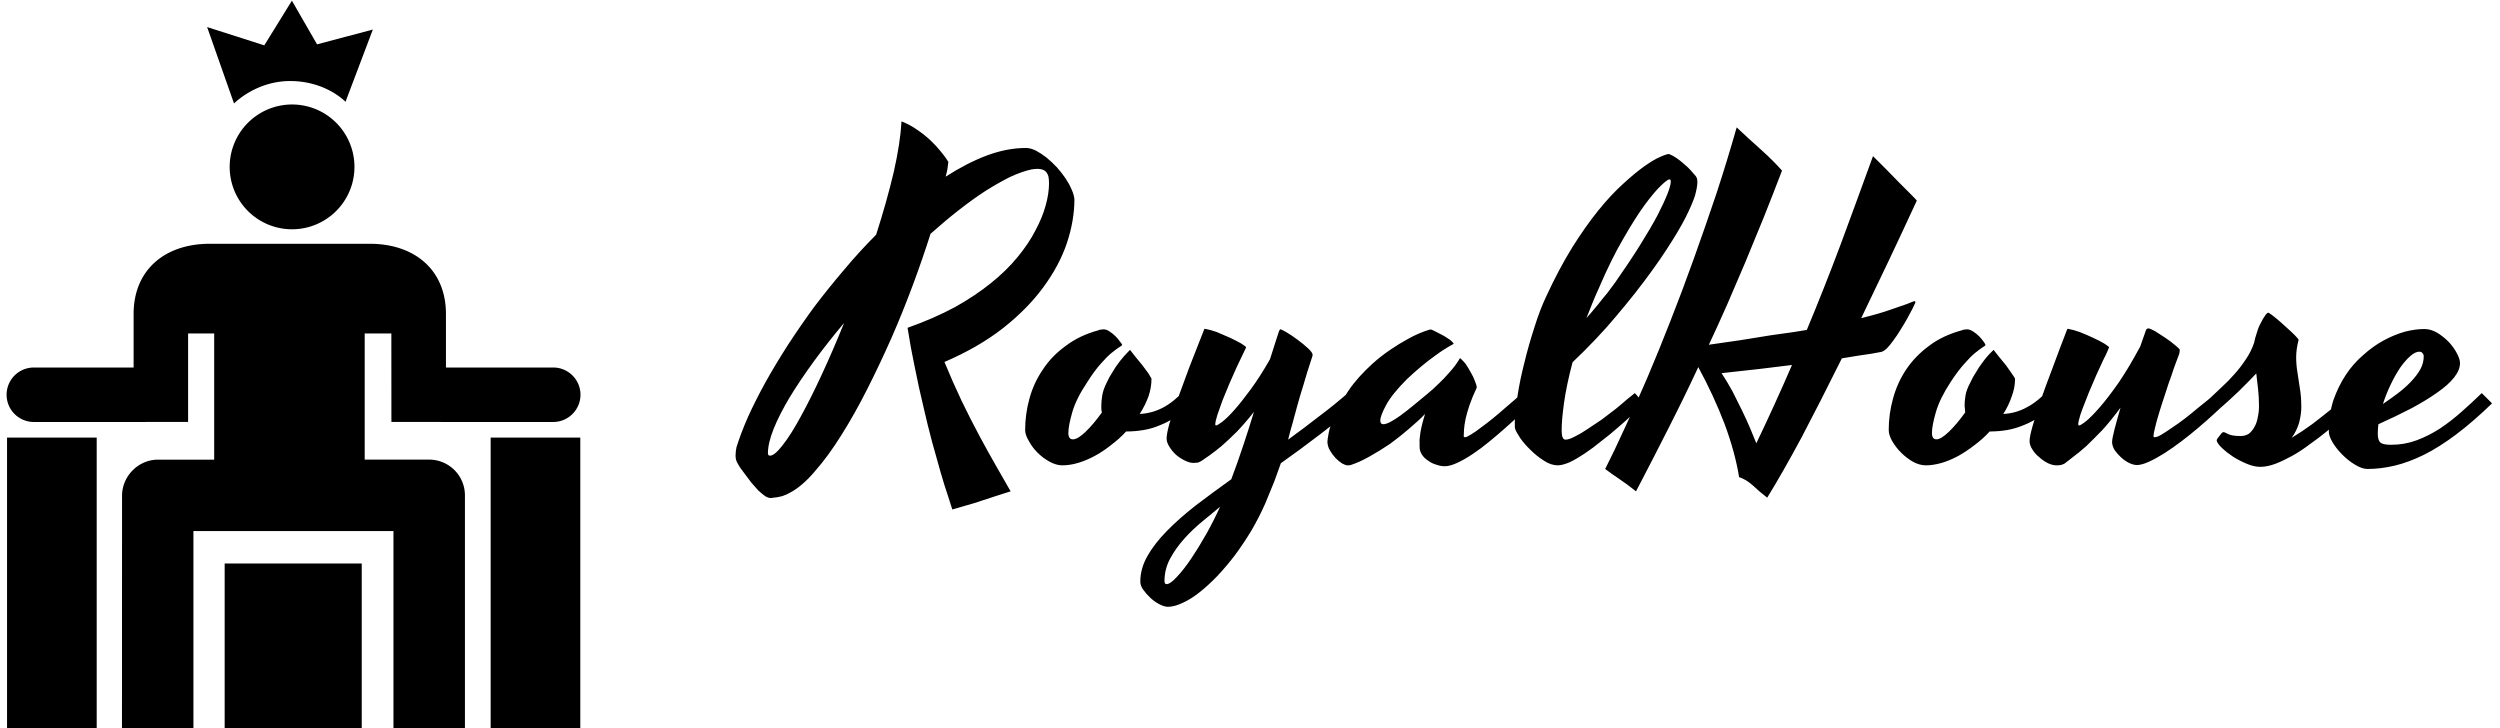 <svg data-v-423bf9ae="" xmlns="http://www.w3.org/2000/svg" viewBox="0 0 309 90" class="iconLeft"><!----><!----><!----><g data-v-423bf9ae="" id="f1e4e5ae-f8f9-41e5-8d7d-beca94b9206a" fill="black" transform="matrix(3.736,0,0,3.736,95.064,5.025)"><path d="M10.10 5.25L10.10 5.25L10.10 5.25Q10.10 5.95 9.85 6.70L9.85 6.70L9.85 6.70Q9.60 7.44 9.07 8.16L9.07 8.16L9.07 8.16Q8.55 8.87 7.74 9.51L7.74 9.51L7.74 9.51Q6.92 10.15 5.80 10.63L5.80 10.63L5.80 10.63Q6.08 11.31 6.37 11.92L6.37 11.92L6.37 11.92Q6.67 12.54 6.96 13.08L6.96 13.08L6.96 13.08Q7.25 13.62 7.52 14.09L7.52 14.09L7.52 14.09Q7.78 14.55 7.99 14.91L7.99 14.91L7.99 14.91Q7.81 14.97 7.55 15.05L7.55 15.05L7.55 15.05Q7.30 15.13 7.03 15.22L7.03 15.22L7.03 15.22Q6.77 15.31 6.51 15.38L6.51 15.38L6.51 15.38Q6.25 15.46 6.06 15.51L6.06 15.51L6.06 15.51Q6.01 15.36 5.91 15.04L5.91 15.04L5.91 15.04Q5.80 14.72 5.67 14.27L5.67 14.27L5.67 14.27Q5.54 13.82 5.39 13.27L5.39 13.27L5.39 13.27Q5.24 12.71 5.10 12.09L5.10 12.09L5.10 12.09Q4.95 11.47 4.82 10.81L4.82 10.81L4.82 10.81Q4.68 10.15 4.58 9.50L4.58 9.50L4.58 9.50Q5.45 9.19 6.14 8.82L6.14 8.82L6.14 8.82Q6.82 8.44 7.34 8.02L7.34 8.02L7.34 8.02Q7.86 7.60 8.22 7.16L8.22 7.16L8.22 7.16Q8.59 6.71 8.81 6.28L8.81 6.28L8.81 6.28Q9.04 5.85 9.15 5.45L9.15 5.45L9.15 5.45Q9.26 5.05 9.26 4.72L9.26 4.72L9.26 4.72Q9.26 4.59 9.24 4.49L9.24 4.49L9.24 4.49Q9.21 4.39 9.15 4.33L9.15 4.33L9.15 4.33Q9.09 4.27 8.98 4.25L8.98 4.25L8.98 4.25Q8.87 4.23 8.68 4.26L8.68 4.26L8.68 4.26Q8.36 4.33 7.97 4.51L7.97 4.51L7.97 4.51Q7.59 4.70 7.16 4.97L7.16 4.97L7.16 4.97Q6.73 5.25 6.27 5.61L6.27 5.61L6.27 5.61Q5.81 5.97 5.34 6.39L5.34 6.39L5.34 6.39Q5.09 7.18 4.76 8.07L4.76 8.07L4.76 8.07Q4.43 8.96 4.05 9.83L4.05 9.83L4.05 9.83Q3.66 10.71 3.24 11.54L3.24 11.54L3.24 11.54Q2.82 12.37 2.39 13.05L2.39 13.05L2.39 13.05Q1.96 13.74 1.52 14.24L1.52 14.24L1.52 14.24Q1.09 14.75 0.68 14.96L0.68 14.96L0.68 14.96Q0.58 15.02 0.43 15.07L0.43 15.07L0.43 15.07Q0.29 15.11 0.07 15.13L0.07 15.13L0.07 15.13Q-0.01 15.14-0.13 15.07L-0.13 15.07L-0.13 15.07Q-0.24 14.99-0.36 14.88L-0.36 14.88L-0.36 14.88Q-0.47 14.76-0.59 14.62L-0.59 14.62L-0.59 14.62Q-0.70 14.47-0.80 14.34L-0.80 14.34L-0.80 14.34Q-0.90 14.21-0.97 14.11L-0.97 14.11L-0.97 14.11Q-1.03 14.01-1.05 13.97L-1.05 13.97L-1.05 13.97Q-1.11 13.87-1.11 13.73L-1.11 13.73L-1.11 13.73Q-1.11 13.59-1.08 13.45L-1.08 13.45L-1.08 13.45Q-0.94 13.00-0.70 12.45L-0.70 12.45L-0.70 12.45Q-0.45 11.90-0.12 11.30L-0.12 11.30L-0.12 11.30Q0.21 10.71 0.62 10.07L0.62 10.07L0.62 10.07Q1.03 9.44 1.49 8.81L1.49 8.81L1.49 8.81Q1.96 8.19 2.48 7.58L2.48 7.58L2.48 7.58Q2.99 6.97 3.54 6.42L3.54 6.42L3.54 6.42Q3.89 5.33 4.12 4.36L4.12 4.36L4.12 4.36Q4.34 3.39 4.38 2.67L4.38 2.67L4.38 2.67Q4.66 2.78 4.90 2.95L4.90 2.95L4.90 2.95Q5.15 3.12 5.35 3.31L5.35 3.31L5.35 3.31Q5.54 3.49 5.69 3.68L5.69 3.68L5.69 3.68Q5.84 3.86 5.93 4.01L5.93 4.01L5.93 4.01Q5.92 4.12 5.90 4.24L5.90 4.24L5.90 4.24Q5.88 4.36 5.84 4.50L5.84 4.50L5.84 4.50Q6.54 4.05 7.20 3.80L7.20 3.80L7.20 3.80Q7.87 3.55 8.50 3.55L8.50 3.55L8.50 3.55Q8.65 3.55 8.83 3.64L8.83 3.64L8.83 3.64Q9.00 3.73 9.18 3.87L9.18 3.87L9.18 3.87Q9.35 4.01 9.52 4.19L9.52 4.19L9.52 4.19Q9.68 4.37 9.81 4.56L9.81 4.56L9.81 4.56Q9.93 4.74 10.01 4.93L10.01 4.93L10.01 4.93Q10.09 5.11 10.10 5.25ZM0.03 13.73L0.03 13.73L0.03 13.73Q0.18 13.73 0.45 13.38L0.45 13.38L0.45 13.38Q0.72 13.04 1.05 12.43L1.05 12.43L1.05 12.43Q1.38 11.83 1.75 11.03L1.75 11.03L1.75 11.03Q2.12 10.23 2.48 9.34L2.48 9.34L2.48 9.34Q1.94 9.98 1.48 10.61L1.48 10.61L1.48 10.61Q1.02 11.24 0.68 11.80L0.68 11.80L0.68 11.80Q0.34 12.37 0.15 12.84L0.15 12.84L0.15 12.84Q-0.04 13.32-0.04 13.65L-0.04 13.65L-0.04 13.65Q-0.04 13.73 0.03 13.73ZM9.90 12.98L9.90 12.98L9.90 12.98Q9.90 13.19 10.05 13.19L10.05 13.19L10.05 13.19Q10.21 13.19 10.47 12.94L10.47 12.94L10.47 12.94Q10.73 12.69 11.01 12.30L11.01 12.30L11.01 12.30Q10.99 12.23 10.99 12.17L10.99 12.17L10.99 12.17Q10.99 12.11 10.99 12.07L10.99 12.07L10.99 12.07Q10.99 11.93 11.02 11.74L11.02 11.74L11.02 11.74Q11.05 11.55 11.17 11.31L11.17 11.31L11.17 11.31Q11.25 11.13 11.37 10.95L11.37 10.95L11.37 10.95Q11.46 10.79 11.60 10.61L11.60 10.61L11.60 10.61Q11.74 10.43 11.90 10.27L11.90 10.27L11.94 10.23L11.94 10.23Q12.01 10.32 12.12 10.46L12.12 10.46L12.12 10.46Q12.24 10.60 12.35 10.74L12.35 10.74L12.35 10.74Q12.46 10.89 12.55 11.01L12.55 11.01L12.55 11.01Q12.63 11.14 12.65 11.18L12.65 11.18L12.65 11.18Q12.65 11.48 12.55 11.77L12.55 11.77L12.55 11.77Q12.44 12.07 12.26 12.35L12.26 12.35L12.26 12.35Q12.67 12.33 13.03 12.14L13.03 12.14L13.03 12.14Q13.38 11.96 13.76 11.55L13.76 11.55L13.76 11.55Q13.82 11.61 13.92 11.72L13.92 11.72L13.92 11.72Q14.02 11.83 14.08 11.90L14.08 11.90L14.08 11.90Q13.79 12.20 13.52 12.40L13.52 12.40L13.52 12.40Q13.24 12.60 12.96 12.71L12.96 12.71L12.96 12.71Q12.69 12.83 12.40 12.88L12.40 12.88L12.40 12.88Q12.11 12.93 11.81 12.93L11.81 12.93L11.81 12.93Q11.58 13.18 11.31 13.38L11.31 13.38L11.31 13.38Q11.05 13.59 10.77 13.74L10.77 13.74L10.77 13.74Q10.49 13.89 10.22 13.97L10.22 13.97L10.22 13.97Q9.95 14.05 9.70 14.05L9.70 14.05L9.70 14.05Q9.50 14.05 9.28 13.93L9.28 13.93L9.28 13.93Q9.06 13.81 8.88 13.63L8.88 13.63L8.88 13.63Q8.70 13.45 8.59 13.24L8.59 13.24L8.59 13.24Q8.47 13.04 8.47 12.88L8.47 12.88L8.47 12.88Q8.47 12.36 8.61 11.85L8.61 11.85L8.61 11.85Q8.75 11.33 9.05 10.89L9.05 10.89L9.05 10.89Q9.34 10.44 9.81 10.10L9.81 10.10L9.81 10.10Q10.27 9.75 10.90 9.58L10.90 9.58L10.90 9.58Q10.92 9.56 10.98 9.56L10.98 9.56L10.98 9.56Q11.03 9.55 11.06 9.55L11.06 9.55L11.06 9.55Q11.16 9.55 11.26 9.62L11.26 9.62L11.26 9.62Q11.37 9.69 11.46 9.78L11.46 9.78L11.46 9.78Q11.55 9.87 11.61 9.96L11.61 9.96L11.61 9.96Q11.68 10.04 11.68 10.07L11.68 10.07L11.68 10.07Q11.66 10.10 11.57 10.15L11.57 10.15L11.57 10.15Q11.48 10.21 11.33 10.33L11.33 10.33L11.33 10.33Q11.18 10.45 10.98 10.68L10.98 10.68L10.98 10.68Q10.77 10.91 10.53 11.29L10.53 11.29L10.53 11.29Q10.16 11.84 10.03 12.29L10.03 12.29L10.03 12.29Q9.90 12.74 9.90 12.98ZM19.18 11.63L19.49 11.98L19.49 11.98Q18.87 12.54 18.22 13.03L18.22 13.03L18.22 13.03Q17.58 13.52 16.93 13.98L16.93 13.98L16.93 13.98Q16.83 14.27 16.71 14.59L16.71 14.59L16.71 14.59Q16.58 14.91 16.41 15.32L16.41 15.32L16.41 15.32Q16.21 15.77 15.96 16.20L15.96 16.20L15.96 16.20Q15.70 16.63 15.42 17.01L15.42 17.01L15.42 17.01Q15.13 17.39 14.83 17.71L14.83 17.71L14.83 17.71Q14.53 18.02 14.24 18.25L14.24 18.25L14.24 18.25Q13.95 18.48 13.68 18.60L13.68 18.60L13.68 18.60Q13.41 18.73 13.19 18.73L13.19 18.73L13.19 18.73Q13.08 18.73 12.92 18.65L12.92 18.65L12.92 18.65Q12.76 18.57 12.62 18.44L12.62 18.44L12.62 18.44Q12.48 18.31 12.38 18.17L12.38 18.17L12.38 18.17Q12.28 18.03 12.28 17.90L12.28 17.90L12.28 17.90Q12.28 17.47 12.51 17.06L12.51 17.06L12.51 17.06Q12.74 16.65 13.15 16.23L13.15 16.23L13.15 16.23Q13.56 15.81 14.11 15.38L14.11 15.38L14.11 15.38Q14.66 14.96 15.29 14.51L15.29 14.51L15.29 14.51Q15.49 13.98 15.68 13.41L15.68 13.41L15.68 13.41Q15.87 12.84 16.04 12.28L16.04 12.28L16.04 12.28Q15.75 12.65 15.48 12.93L15.48 12.93L15.48 12.93Q15.20 13.21 14.97 13.41L14.97 13.41L14.97 13.41Q14.74 13.60 14.57 13.72L14.57 13.72L14.57 13.72Q14.40 13.84 14.31 13.90L14.31 13.90L14.31 13.90Q14.25 13.94 14.18 13.96L14.18 13.96L14.18 13.96Q14.10 13.97 14.04 13.97L14.04 13.97L14.04 13.97Q13.91 13.97 13.75 13.89L13.75 13.89L13.75 13.89Q13.60 13.82 13.46 13.70L13.46 13.70L13.46 13.70Q13.33 13.58 13.24 13.43L13.24 13.43L13.24 13.43Q13.15 13.29 13.15 13.16L13.15 13.16L13.15 13.16Q13.15 13.01 13.24 12.68L13.24 12.68L13.24 12.68Q13.34 12.35 13.51 11.87L13.51 11.87L13.51 11.87Q13.68 11.40 13.90 10.81L13.90 10.81L13.90 10.81Q14.13 10.23 14.39 9.56L14.39 9.56L14.39 9.56Q14.40 9.53 14.41 9.53L14.41 9.53L14.41 9.53Q14.42 9.54 14.45 9.54L14.45 9.54L14.45 9.54Q14.58 9.56 14.81 9.64L14.81 9.64L14.81 9.64Q15.03 9.73 15.25 9.83L15.25 9.83L15.25 9.83Q15.46 9.93 15.62 10.02L15.62 10.02L15.62 10.02Q15.78 10.12 15.78 10.15L15.78 10.15L15.78 10.15Q15.76 10.20 15.67 10.38L15.67 10.38L15.67 10.38Q15.59 10.55 15.47 10.80L15.47 10.80L15.47 10.80Q15.36 11.05 15.23 11.34L15.23 11.34L15.23 11.34Q15.11 11.63 15.00 11.90L15.00 11.90L15.00 11.90Q14.90 12.17 14.83 12.38L14.83 12.38L14.83 12.38Q14.76 12.60 14.76 12.70L14.76 12.70L14.76 12.70Q14.76 12.73 14.79 12.73L14.79 12.73L14.79 12.73Q14.83 12.73 14.99 12.61L14.99 12.61L14.99 12.61Q15.16 12.48 15.39 12.22L15.39 12.22L15.39 12.22Q15.63 11.95 15.93 11.54L15.93 11.54L15.93 11.54Q16.24 11.12 16.57 10.54L16.57 10.54L16.57 10.54Q16.71 10.09 16.80 9.82L16.80 9.82L16.80 9.82Q16.88 9.55 16.91 9.55L16.91 9.55L16.91 9.55Q16.95 9.55 17.12 9.65L17.12 9.65L17.12 9.65Q17.29 9.75 17.49 9.90L17.49 9.90L17.49 9.90Q17.68 10.04 17.83 10.18L17.83 10.18L17.83 10.18Q17.98 10.32 17.98 10.39L17.98 10.39L17.98 10.39Q17.98 10.42 17.97 10.45L17.97 10.45L17.97 10.45Q17.96 10.48 17.95 10.51L17.95 10.51L17.95 10.51Q17.79 10.99 17.68 11.38L17.68 11.38L17.68 11.38Q17.56 11.76 17.47 12.09L17.47 12.09L17.47 12.09Q17.38 12.41 17.31 12.68L17.31 12.68L17.31 12.68Q17.23 12.95 17.17 13.20L17.17 13.20L17.17 13.20Q17.68 12.83 18.18 12.44L18.18 12.44L18.18 12.44Q18.69 12.06 19.18 11.63L19.18 11.63ZM13.15 17.98L13.15 17.98L13.15 17.98Q13.27 17.98 13.49 17.74L13.49 17.74L13.49 17.74Q13.71 17.51 13.96 17.14L13.96 17.14L13.96 17.14Q14.21 16.77 14.47 16.31L14.47 16.31L14.47 16.31Q14.72 15.86 14.92 15.42L14.92 15.42L14.92 15.42Q14.66 15.64 14.34 15.90L14.34 15.90L14.34 15.90Q14.02 16.16 13.74 16.47L13.74 16.47L13.74 16.47Q13.46 16.78 13.27 17.13L13.27 17.13L13.27 17.13Q13.08 17.48 13.08 17.88L13.08 17.88L13.08 17.88Q13.08 17.98 13.15 17.98ZM22.98 13.08L22.98 13.08L22.98 13.08Q22.98 13.12 23.02 13.12L23.02 13.12L23.02 13.12Q23.08 13.12 23.22 13.03L23.22 13.03L23.22 13.03Q23.37 12.94 23.55 12.80L23.55 12.80L23.55 12.80Q23.73 12.67 23.94 12.50L23.94 12.50L23.94 12.50Q24.15 12.33 24.34 12.16L24.34 12.16L24.34 12.16Q24.53 12.00 24.69 11.86L24.69 11.86L24.69 11.86Q24.84 11.72 24.92 11.65L24.92 11.65L24.92 11.65Q24.99 11.71 25.08 11.81L25.08 11.81L25.08 11.81Q25.17 11.92 25.25 12.00L25.25 12.00L25.25 12.00Q25.08 12.15 24.85 12.36L24.85 12.36L24.85 12.36Q24.62 12.58 24.36 12.81L24.36 12.81L24.36 12.81Q24.10 13.04 23.82 13.27L23.82 13.27L23.82 13.27Q23.54 13.50 23.27 13.68L23.27 13.68L23.27 13.68Q23.00 13.86 22.76 13.97L22.76 13.97L22.76 13.97Q22.52 14.08 22.35 14.08L22.35 14.08L22.35 14.08Q22.22 14.08 22.08 14.03L22.08 14.03L22.08 14.03Q21.93 13.99 21.81 13.90L21.81 13.90L21.81 13.90Q21.68 13.82 21.60 13.70L21.60 13.70L21.60 13.70Q21.52 13.58 21.52 13.44L21.52 13.44L21.52 13.44Q21.52 13.38 21.52 13.31L21.52 13.31L21.52 13.31Q21.51 13.23 21.53 13.10L21.53 13.10L21.53 13.10Q21.54 12.97 21.58 12.79L21.58 12.79L21.58 12.79Q21.62 12.61 21.70 12.35L21.70 12.35L21.70 12.35Q21.48 12.58 21.17 12.84L21.17 12.84L21.17 12.84Q20.87 13.10 20.54 13.34L20.54 13.34L20.54 13.34Q20.20 13.57 19.86 13.76L19.86 13.76L19.86 13.76Q19.52 13.95 19.24 14.04L19.24 14.04L19.24 14.04Q19.20 14.05 19.18 14.05L19.18 14.05L19.18 14.05Q19.16 14.05 19.14 14.05L19.14 14.05L19.14 14.05Q19.07 14.05 18.96 13.99L18.96 13.99L18.96 13.99Q18.85 13.92 18.74 13.81L18.74 13.81L18.74 13.81Q18.63 13.69 18.55 13.55L18.55 13.55L18.55 13.55Q18.47 13.41 18.47 13.26L18.47 13.26L18.47 13.26Q18.47 13.22 18.51 12.99L18.51 12.99L18.51 12.99Q18.55 12.76 18.71 12.40L18.71 12.40L18.71 12.40Q18.86 12.04 19.16 11.59L19.16 11.59L19.16 11.59Q19.46 11.14 19.98 10.67L19.98 10.67L19.98 10.67Q20.25 10.43 20.56 10.22L20.56 10.22L20.56 10.22Q20.82 10.04 21.15 9.86L21.15 9.86L21.15 9.86Q21.49 9.67 21.85 9.56L21.85 9.56L21.85 9.56Q21.87 9.56 21.88 9.56L21.88 9.56L21.88 9.56Q21.89 9.55 21.91 9.56L21.91 9.56L21.91 9.56Q21.99 9.59 22.10 9.65L22.10 9.65L22.10 9.65Q22.22 9.71 22.33 9.77L22.33 9.77L22.33 9.77Q22.44 9.84 22.53 9.90L22.53 9.90L22.53 9.90Q22.61 9.97 22.64 10.01L22.64 10.01L22.64 10.01Q22.65 10.02 22.64 10.03L22.64 10.03L22.63 10.04L22.63 10.04Q22.32 10.21 22.05 10.41L22.05 10.41L22.05 10.41Q21.77 10.61 21.56 10.79L21.56 10.79L21.56 10.79Q21.31 11.00 21.10 11.20L21.10 11.20L21.10 11.20Q20.60 11.70 20.41 12.06L20.41 12.06L20.41 12.06Q20.22 12.41 20.22 12.57L20.22 12.57L20.22 12.57Q20.22 12.69 20.32 12.69L20.32 12.69L20.32 12.69Q20.41 12.69 20.56 12.61L20.56 12.61L20.56 12.61Q20.71 12.53 20.89 12.40L20.89 12.40L20.89 12.40Q21.08 12.26 21.30 12.08L21.30 12.08L21.30 12.08Q21.52 11.90 21.76 11.70L21.76 11.70L21.76 11.70Q21.97 11.53 22.17 11.33L22.17 11.33L22.17 11.33Q22.34 11.17 22.52 10.96L22.52 10.96L22.52 10.96Q22.71 10.75 22.84 10.53L22.84 10.53L22.84 10.53Q22.84 10.52 22.85 10.51L22.85 10.51L22.85 10.51Q22.85 10.51 22.87 10.51L22.87 10.51L22.87 10.51Q22.94 10.57 23.04 10.69L23.04 10.69L23.04 10.69Q23.13 10.82 23.21 10.97L23.21 10.97L23.21 10.97Q23.30 11.12 23.35 11.26L23.35 11.26L23.35 11.26Q23.41 11.40 23.41 11.48L23.41 11.48L23.41 11.48Q23.26 11.80 23.17 12.06L23.17 12.06L23.17 12.06Q23.08 12.33 23.04 12.52L23.04 12.52L23.04 12.52Q23.00 12.72 22.99 12.86L22.99 12.86L22.99 12.86Q22.98 13.00 22.98 13.08ZM26.35 13.20L26.35 13.20L26.35 13.20Q26.46 13.20 26.65 13.10L26.65 13.10L26.65 13.10Q26.84 13.01 27.06 12.86L27.06 12.86L27.06 12.86Q27.29 12.71 27.54 12.54L27.54 12.54L27.54 12.54Q27.78 12.36 28.00 12.19L28.00 12.19L28.00 12.19Q28.21 12.02 28.38 11.87L28.38 11.87L28.38 11.87Q28.55 11.73 28.64 11.66L28.64 11.66L28.64 11.66Q28.70 11.72 28.78 11.82L28.78 11.82L28.78 11.82Q28.87 11.92 28.94 12.00L28.94 12.00L28.94 12.00Q28.79 12.15 28.57 12.36L28.57 12.36L28.57 12.36Q28.34 12.58 28.08 12.80L28.08 12.80L28.08 12.80Q27.82 13.03 27.53 13.25L27.53 13.25L27.53 13.25Q27.25 13.48 26.98 13.66L26.98 13.66L26.98 13.66Q26.71 13.84 26.48 13.95L26.48 13.95L26.48 13.95Q26.24 14.05 26.09 14.05L26.09 14.05L26.09 14.05Q25.87 14.05 25.64 13.90L25.64 13.90L25.64 13.90Q25.40 13.75 25.20 13.55L25.20 13.55L25.20 13.55Q24.99 13.35 24.85 13.15L24.85 13.15L24.85 13.15Q24.71 12.94 24.68 12.84L24.68 12.84L24.68 12.84Q24.67 12.80 24.67 12.74L24.67 12.74L24.67 12.74Q24.67 12.68 24.67 12.61L24.67 12.61L24.67 12.61Q24.67 12.27 24.76 11.75L24.76 11.75L24.76 11.75Q24.84 11.22 24.99 10.64L24.99 10.64L24.99 10.64Q25.13 10.06 25.32 9.48L25.32 9.48L25.32 9.48Q25.50 8.90 25.71 8.46L25.71 8.46L25.71 8.46Q26.13 7.55 26.57 6.84L26.57 6.84L26.57 6.84Q27.01 6.14 27.43 5.62L27.43 5.62L27.43 5.62Q27.86 5.09 28.25 4.74L28.25 4.74L28.25 4.74Q28.64 4.38 28.95 4.16L28.95 4.16L28.95 4.16Q29.26 3.94 29.47 3.85L29.47 3.85L29.47 3.85Q29.69 3.75 29.77 3.75L29.77 3.75L29.77 3.75Q29.90 3.80 30.03 3.89L30.03 3.89L30.03 3.89Q30.17 3.99 30.28 4.09L30.28 4.09L30.28 4.09Q30.40 4.19 30.49 4.29L30.49 4.29L30.49 4.29Q30.58 4.39 30.62 4.44L30.62 4.44L30.62 4.44Q30.67 4.49 30.69 4.54L30.69 4.54L30.69 4.54Q30.71 4.59 30.71 4.68L30.71 4.68L30.71 4.68Q30.71 4.84 30.63 5.13L30.63 5.13L30.63 5.13Q30.54 5.41 30.32 5.85L30.32 5.85L30.32 5.85Q30.09 6.30 29.69 6.91L29.69 6.91L29.69 6.91Q29.29 7.53 28.65 8.35L28.65 8.35L28.65 8.35Q28.35 8.73 28.01 9.13L28.01 9.13L28.01 9.13Q27.73 9.47 27.35 9.87L27.35 9.87L27.35 9.87Q26.97 10.27 26.58 10.64L26.58 10.64L26.58 10.64Q26.38 11.40 26.30 11.97L26.30 11.97L26.30 11.97Q26.22 12.54 26.22 12.87L26.22 12.87L26.22 12.87Q26.22 13.08 26.26 13.14L26.26 13.14L26.26 13.14Q26.29 13.20 26.35 13.20ZM27.45 8.19L27.45 8.19L27.45 8.19Q27.33 8.45 27.23 8.70L27.23 8.70L27.23 8.70Q27.13 8.94 27.04 9.18L27.04 9.18L27.04 9.18Q27.25 8.94 27.43 8.72L27.43 8.72L27.43 8.72Q27.60 8.50 27.73 8.35L27.73 8.35L27.73 8.35Q27.87 8.16 27.99 8.00L27.99 8.00L27.99 8.00Q28.46 7.33 28.81 6.77L28.81 6.77L28.81 6.77Q29.16 6.21 29.39 5.78L29.39 5.78L29.39 5.78Q29.61 5.35 29.72 5.07L29.72 5.07L29.72 5.07Q29.83 4.79 29.83 4.66L29.83 4.66L29.83 4.66Q29.83 4.63 29.82 4.61L29.82 4.61L29.82 4.61Q29.82 4.59 29.78 4.59L29.78 4.59L29.78 4.59Q29.72 4.59 29.50 4.80L29.50 4.80L29.50 4.80Q29.29 5.00 28.97 5.43L28.97 5.43L28.97 5.43Q28.65 5.87 28.26 6.55L28.26 6.55L28.26 6.55Q27.86 7.23 27.45 8.19ZM33.51 4.30L33.51 4.30L33.51 4.30Q33.20 5.11 32.90 5.86L32.90 5.86L32.90 5.86Q32.59 6.61 32.30 7.32L32.30 7.32L32.30 7.32Q32.00 8.03 31.70 8.72L31.70 8.72L31.70 8.72Q31.40 9.40 31.09 10.06L31.09 10.06L31.09 10.06Q31.60 9.99 32.13 9.91L32.13 9.91L32.13 9.91Q32.66 9.82 33.12 9.75L33.12 9.75L33.12 9.75Q33.57 9.69 33.90 9.64L33.90 9.64L33.90 9.64Q34.23 9.59 34.33 9.57L34.33 9.57L34.33 9.57Q34.91 8.18 35.45 6.74L35.45 6.74L35.45 6.74Q35.98 5.31 36.52 3.82L36.52 3.82L36.52 3.82Q36.72 4.02 36.95 4.25L36.95 4.25L36.95 4.25Q37.18 4.48 37.39 4.70L37.39 4.70L37.39 4.70Q37.60 4.91 37.76 5.07L37.76 5.07L37.76 5.07Q37.92 5.23 37.97 5.29L37.97 5.29L37.97 5.29Q37.50 6.31 37.04 7.28L37.04 7.28L37.04 7.28Q36.58 8.25 36.13 9.18L36.13 9.18L36.13 9.18Q36.74 9.03 37.10 8.90L37.10 8.90L37.10 8.90Q37.46 8.78 37.65 8.71L37.65 8.71L37.65 8.71Q37.84 8.63 37.88 8.62L37.88 8.62L37.88 8.62Q37.93 8.61 37.92 8.67L37.92 8.67L37.92 8.67Q37.90 8.72 37.83 8.86L37.83 8.86L37.83 8.86Q37.76 9.00 37.66 9.18L37.66 9.18L37.66 9.18Q37.56 9.36 37.44 9.55L37.44 9.55L37.44 9.55Q37.32 9.75 37.20 9.91L37.20 9.91L37.20 9.91Q37.08 10.08 36.97 10.19L36.97 10.19L36.97 10.19Q36.86 10.29 36.78 10.30L36.78 10.30L36.78 10.30Q36.64 10.33 36.45 10.36L36.45 10.36L36.45 10.36Q36.29 10.38 36.04 10.42L36.04 10.42L36.04 10.42Q35.80 10.46 35.49 10.51L35.49 10.51L35.49 10.51Q34.77 11.96 34.15 13.14L34.15 13.14L34.15 13.14Q33.52 14.31 33.02 15.12L33.02 15.12L33.02 15.12Q32.76 14.92 32.54 14.71L32.54 14.71L32.54 14.71Q32.31 14.51 32.09 14.44L32.09 14.44L32.09 14.44Q31.96 13.63 31.61 12.68L31.61 12.68L31.61 12.68Q31.25 11.74 30.74 10.80L30.74 10.80L30.74 10.80Q30.26 11.83 29.75 12.83L29.75 12.83L29.75 12.83Q29.24 13.84 28.68 14.91L28.68 14.91L28.68 14.91Q28.38 14.67 28.11 14.49L28.11 14.49L28.11 14.49Q27.84 14.31 27.66 14.17L27.66 14.17L27.66 14.17Q27.96 13.58 28.31 12.81L28.31 12.81L28.31 12.81Q28.67 12.05 29.05 11.16L29.05 11.16L29.05 11.16Q29.43 10.27 29.82 9.27L29.82 9.27L29.82 9.27Q30.21 8.28 30.59 7.22L30.59 7.22L30.59 7.22Q30.97 6.16 31.34 5.06L31.34 5.06L31.34 5.06Q31.70 3.96 32.01 2.87L32.01 2.87L32.01 2.87Q32.21 3.06 32.42 3.25L32.42 3.25L32.42 3.25Q32.63 3.44 32.83 3.62L32.83 3.62L32.83 3.62Q33.03 3.80 33.21 3.98L33.21 3.98L33.21 3.98Q33.38 4.15 33.51 4.30ZM32.66 13.32L32.66 13.32L32.66 13.32Q33.27 12.05 33.84 10.73L33.84 10.73L33.84 10.73Q32.84 10.86 31.51 11.00L31.51 11.00L31.51 11.00Q31.70 11.29 31.87 11.60L31.87 11.60L31.87 11.60Q32.03 11.92 32.18 12.22L32.18 12.22L32.18 12.22Q32.33 12.53 32.45 12.81L32.45 12.81L32.45 12.81Q32.57 13.10 32.66 13.32ZM38.47 12.98L38.47 12.98L38.47 12.98Q38.47 13.19 38.62 13.19L38.62 13.19L38.62 13.19Q38.77 13.19 39.03 12.94L39.03 12.94L39.03 12.94Q39.29 12.69 39.57 12.30L39.57 12.30L39.57 12.30Q39.56 12.23 39.56 12.17L39.56 12.17L39.56 12.17Q39.55 12.11 39.55 12.07L39.55 12.07L39.55 12.07Q39.55 11.93 39.58 11.74L39.58 11.74L39.58 11.74Q39.61 11.55 39.74 11.31L39.74 11.31L39.74 11.31Q39.82 11.13 39.94 10.95L39.94 10.95L39.94 10.95Q40.03 10.79 40.17 10.61L40.17 10.61L40.17 10.61Q40.30 10.43 40.47 10.27L40.47 10.27L40.51 10.23L40.51 10.23Q40.58 10.32 40.69 10.46L40.69 10.46L40.69 10.46Q40.80 10.60 40.92 10.74L40.92 10.74L40.92 10.74Q41.03 10.89 41.11 11.01L41.11 11.01L41.11 11.01Q41.20 11.14 41.22 11.18L41.22 11.18L41.22 11.18Q41.22 11.48 41.11 11.77L41.11 11.77L41.11 11.77Q41.01 12.07 40.83 12.35L40.83 12.35L40.83 12.35Q41.24 12.33 41.59 12.14L41.59 12.14L41.59 12.14Q41.95 11.96 42.33 11.55L42.33 11.55L42.33 11.55Q42.39 11.61 42.49 11.72L42.49 11.72L42.49 11.72Q42.59 11.83 42.65 11.90L42.65 11.90L42.65 11.90Q42.36 12.20 42.09 12.40L42.09 12.40L42.09 12.40Q41.81 12.60 41.53 12.71L41.53 12.71L41.53 12.71Q41.25 12.83 40.97 12.88L40.97 12.88L40.97 12.88Q40.68 12.93 40.38 12.93L40.38 12.93L40.38 12.93Q40.15 13.18 39.88 13.38L39.88 13.38L39.88 13.38Q39.61 13.59 39.34 13.74L39.34 13.74L39.34 13.74Q39.06 13.89 38.79 13.97L38.79 13.97L38.79 13.97Q38.51 14.05 38.27 14.05L38.27 14.05L38.27 14.05Q38.06 14.05 37.84 13.93L37.84 13.93L37.84 13.93Q37.63 13.81 37.45 13.63L37.45 13.63L37.45 13.63Q37.27 13.45 37.15 13.24L37.15 13.24L37.15 13.24Q37.04 13.04 37.04 12.88L37.04 12.88L37.04 12.88Q37.04 12.36 37.18 11.85L37.18 11.85L37.18 11.85Q37.32 11.33 37.61 10.89L37.61 10.89L37.61 10.89Q37.91 10.44 38.37 10.10L38.37 10.10L38.37 10.10Q38.83 9.75 39.47 9.58L39.47 9.58L39.47 9.58Q39.49 9.56 39.54 9.56L39.54 9.56L39.54 9.56Q39.59 9.55 39.63 9.55L39.63 9.55L39.63 9.55Q39.72 9.55 39.83 9.62L39.83 9.62L39.83 9.62Q39.94 9.69 40.03 9.78L40.03 9.78L40.03 9.78Q40.12 9.87 40.18 9.96L40.18 9.96L40.18 9.96Q40.24 10.04 40.24 10.07L40.24 10.07L40.24 10.07Q40.23 10.10 40.14 10.15L40.14 10.15L40.14 10.15Q40.05 10.21 39.90 10.33L39.90 10.33L39.90 10.33Q39.75 10.45 39.55 10.68L39.55 10.68L39.55 10.68Q39.34 10.91 39.09 11.29L39.09 11.29L39.09 11.29Q38.73 11.84 38.60 12.29L38.60 12.29L38.60 12.29Q38.47 12.74 38.47 12.98ZM45.80 13.08L45.80 13.08L45.80 13.08Q45.80 13.12 45.84 13.12L45.84 13.12L45.84 13.12Q45.92 13.12 46.07 13.03L46.07 13.03L46.07 13.03Q46.22 12.94 46.42 12.80L46.42 12.80L46.42 12.80Q46.62 12.67 46.84 12.50L46.84 12.50L46.84 12.50Q47.06 12.33 47.26 12.16L47.26 12.16L47.26 12.16Q47.46 12.00 47.62 11.87L47.62 11.87L47.62 11.87Q47.78 11.73 47.86 11.66L47.86 11.66L47.86 11.66Q47.92 11.72 48.01 11.82L48.01 11.82L48.01 11.82Q48.09 11.92 48.17 12.00L48.17 12.00L48.17 12.00Q48.02 12.15 47.79 12.36L47.79 12.36L47.79 12.36Q47.56 12.57 47.29 12.80L47.29 12.80L47.29 12.80Q47.02 13.03 46.73 13.25L46.73 13.25L46.73 13.25Q46.44 13.47 46.16 13.65L46.16 13.65L46.16 13.65Q45.89 13.82 45.65 13.93L45.65 13.93L45.65 13.93Q45.41 14.04 45.25 14.04L45.25 14.04L45.25 14.04Q45.14 14.04 44.99 13.97L44.99 13.97L44.99 13.97Q44.85 13.90 44.72 13.78L44.72 13.78L44.72 13.78Q44.60 13.67 44.51 13.54L44.51 13.54L44.51 13.54Q44.43 13.40 44.43 13.28L44.43 13.28L44.43 13.28Q44.43 13.17 44.51 12.86L44.51 12.86L44.51 12.86Q44.59 12.55 44.71 12.14L44.71 12.14L44.71 12.14Q44.40 12.56 44.11 12.88L44.11 12.88L44.11 12.88Q43.81 13.19 43.57 13.42L43.57 13.42L43.57 13.42Q43.32 13.64 43.13 13.78L43.13 13.78L43.13 13.78Q42.95 13.92 42.86 13.99L42.86 13.99L42.86 13.99Q42.81 14.02 42.73 14.04L42.73 14.04L42.73 14.04Q42.66 14.05 42.59 14.05L42.59 14.05L42.59 14.05Q42.46 14.05 42.31 13.98L42.31 13.98L42.31 13.98Q42.15 13.90 42.02 13.78L42.02 13.78L42.02 13.78Q41.88 13.67 41.79 13.52L41.79 13.52L41.79 13.52Q41.70 13.38 41.70 13.25L41.70 13.25L41.70 13.25Q41.70 13.10 41.80 12.75L41.80 12.75L41.80 12.75Q41.90 12.40 42.06 11.92L42.06 11.92L42.06 11.92Q42.23 11.43 42.46 10.83L42.46 10.83L42.46 10.83Q42.68 10.23 42.94 9.56L42.94 9.56L42.94 9.56Q42.96 9.53 42.97 9.53L42.97 9.53L42.97 9.53Q42.98 9.54 43.00 9.54L43.00 9.54L43.00 9.54Q43.13 9.56 43.36 9.64L43.36 9.64L43.36 9.64Q43.59 9.73 43.80 9.83L43.80 9.83L43.80 9.83Q44.02 9.93 44.17 10.02L44.17 10.02L44.17 10.02Q44.33 10.12 44.33 10.15L44.33 10.15L44.33 10.15Q44.31 10.20 44.23 10.38L44.23 10.38L44.23 10.38Q44.14 10.55 44.03 10.80L44.03 10.80L44.03 10.80Q43.91 11.05 43.79 11.34L43.79 11.34L43.79 11.34Q43.66 11.63 43.56 11.90L43.56 11.90L43.56 11.90Q43.45 12.17 43.38 12.38L43.38 12.38L43.38 12.38Q43.31 12.60 43.31 12.70L43.31 12.70L43.31 12.70Q43.31 12.73 43.34 12.73L43.34 12.73L43.34 12.73Q43.39 12.73 43.58 12.58L43.58 12.58L43.58 12.58Q43.76 12.43 44.03 12.12L44.03 12.12L44.03 12.12Q44.30 11.81 44.65 11.31L44.65 11.31L44.65 11.31Q44.99 10.81 45.36 10.12L45.36 10.12L45.55 9.58L45.55 9.58Q45.57 9.52 45.64 9.52L45.64 9.52L45.64 9.52Q45.68 9.52 45.85 9.61L45.85 9.61L45.85 9.61Q46.01 9.71 46.19 9.83L46.19 9.83L46.19 9.83Q46.37 9.95 46.51 10.07L46.51 10.07L46.51 10.07Q46.66 10.19 46.67 10.23L46.67 10.23L46.67 10.23Q46.67 10.25 46.66 10.31L46.66 10.31L46.66 10.31Q46.66 10.36 46.64 10.39L46.64 10.39L46.64 10.39Q46.57 10.58 46.48 10.82L46.48 10.82L46.48 10.82Q46.40 11.07 46.30 11.34L46.30 11.34L46.30 11.34Q46.21 11.61 46.12 11.89L46.12 11.89L46.12 11.89Q46.03 12.16 45.96 12.40L45.96 12.40L45.96 12.40Q45.89 12.63 45.85 12.81L45.85 12.81L45.85 12.81Q45.80 13.00 45.80 13.08ZM47.71 11.79L47.71 11.79L47.71 11.79Q47.87 11.64 48.07 11.45L48.07 11.45L48.07 11.45Q48.28 11.26 48.48 11.03L48.48 11.03L48.48 11.03Q48.68 10.81 48.85 10.55L48.85 10.55L48.85 10.55Q49.03 10.29 49.13 9.99L49.13 9.99L49.13 9.99Q49.16 9.83 49.22 9.66L49.22 9.66L49.22 9.66Q49.27 9.48 49.35 9.34L49.35 9.34L49.35 9.34Q49.42 9.19 49.49 9.10L49.49 9.10L49.49 9.10Q49.55 9.00 49.61 9.00L49.61 9.00L49.61 9.00Q49.69 9.05 49.85 9.18L49.85 9.18L49.85 9.18Q50.02 9.32 50.18 9.47L50.18 9.47L50.18 9.47Q50.35 9.62 50.47 9.74L50.47 9.74L50.47 9.74Q50.60 9.87 50.60 9.90L50.60 9.90L50.60 9.90Q50.52 10.21 50.52 10.47L50.52 10.47L50.52 10.47Q50.52 10.72 50.56 10.96L50.56 10.96L50.56 10.96Q50.60 11.21 50.64 11.49L50.64 11.49L50.64 11.49Q50.69 11.76 50.69 12.13L50.69 12.13L50.69 12.13Q50.69 12.35 50.62 12.63L50.62 12.63L50.62 12.63Q50.54 12.91 50.37 13.14L50.37 13.14L50.37 13.14Q50.72 12.93 51.06 12.68L51.06 12.68L51.06 12.68Q51.40 12.42 51.67 12.20L51.67 12.20L51.67 12.20Q51.98 11.93 52.27 11.66L52.27 11.66L52.58 12.00L52.58 12.00Q52.35 12.21 52.09 12.45L52.09 12.45L52.09 12.45Q51.82 12.69 51.54 12.92L51.54 12.92L51.54 12.92Q51.26 13.15 50.96 13.36L50.96 13.36L50.96 13.36Q50.67 13.58 50.38 13.74L50.38 13.74L50.38 13.74Q50.09 13.90 49.83 14L49.83 14L49.83 14Q49.56 14.10 49.33 14.10L49.33 14.10L49.33 14.10Q49.13 14.10 48.89 14L48.89 14L48.89 14Q48.65 13.90 48.44 13.77L48.44 13.77L48.44 13.77Q48.23 13.63 48.07 13.48L48.07 13.48L48.07 13.48Q47.91 13.33 47.89 13.23L47.89 13.23L47.89 13.23Q47.89 13.21 47.91 13.17L47.91 13.17L47.91 13.17Q47.94 13.13 47.98 13.08L47.98 13.08L47.98 13.08Q48.02 13.03 48.05 12.99L48.05 12.99L48.05 12.99Q48.09 12.95 48.11 12.95L48.11 12.95L48.11 12.95Q48.15 12.95 48.28 13.02L48.28 13.02L48.28 13.02Q48.40 13.08 48.69 13.08L48.69 13.08L48.69 13.08Q48.84 13.08 48.96 13.00L48.96 13.00L48.96 13.00Q49.07 12.91 49.14 12.78L49.14 12.78L49.14 12.78Q49.22 12.64 49.25 12.46L49.25 12.46L49.25 12.46Q49.29 12.28 49.29 12.09L49.29 12.09L49.29 12.09Q49.29 11.80 49.26 11.53L49.26 11.53L49.26 11.53Q49.23 11.26 49.20 11.01L49.20 11.01L49.20 11.01Q49.08 11.14 48.93 11.29L48.93 11.29L48.93 11.29Q48.78 11.44 48.63 11.59L48.63 11.59L48.63 11.59Q48.47 11.74 48.32 11.88L48.32 11.88L48.32 11.88Q48.17 12.02 48.04 12.13L48.04 12.13L47.71 11.79ZM56.66 11.66L57.00 12.00L57.00 12.00Q56.37 12.61 55.81 13.03L55.81 13.03L55.81 13.03Q55.25 13.45 54.75 13.70L54.75 13.70L54.75 13.70Q54.24 13.95 53.78 14.06L53.78 14.06L53.78 14.06Q53.32 14.17 52.88 14.17L52.88 14.17L52.88 14.17Q52.70 14.17 52.47 14.03L52.47 14.03L52.47 14.03Q52.25 13.90 52.05 13.70L52.05 13.70L52.05 13.70Q51.86 13.51 51.73 13.30L51.73 13.30L51.73 13.30Q51.60 13.08 51.60 12.93L51.60 12.93L51.60 12.93Q51.60 12.37 51.75 11.90L51.75 11.90L51.75 11.90Q51.91 11.44 52.16 11.06L52.16 11.06L52.16 11.06Q52.41 10.68 52.74 10.40L52.74 10.40L52.74 10.40Q53.06 10.11 53.41 9.92L53.41 9.92L53.41 9.92Q53.76 9.73 54.11 9.63L54.11 9.63L54.11 9.63Q54.46 9.54 54.76 9.54L54.76 9.54L54.76 9.54Q54.97 9.54 55.18 9.66L55.18 9.66L55.18 9.66Q55.38 9.78 55.56 9.96L55.56 9.96L55.56 9.96Q55.73 10.14 55.83 10.33L55.83 10.33L55.83 10.33Q55.94 10.53 55.94 10.67L55.94 10.67L55.94 10.67Q55.94 10.90 55.74 11.15L55.74 11.15L55.74 11.15Q55.55 11.39 55.19 11.64L55.19 11.64L55.19 11.64Q54.84 11.89 54.34 12.16L54.34 12.16L54.34 12.16Q53.84 12.42 53.24 12.69L53.24 12.69L53.24 12.69Q53.22 12.85 53.22 13.01L53.22 13.01L53.22 13.01Q53.22 13.22 53.31 13.30L53.31 13.30L53.31 13.30Q53.40 13.37 53.66 13.37L53.66 13.37L53.66 13.37Q54.11 13.37 54.51 13.22L54.51 13.22L54.51 13.22Q54.91 13.07 55.28 12.83L55.28 12.83L55.28 12.83Q55.64 12.59 55.99 12.28L55.99 12.28L55.99 12.28Q56.33 11.98 56.66 11.66L56.66 11.66ZM54.59 10.29L54.59 10.29L54.59 10.29Q54.46 10.29 54.29 10.44L54.29 10.44L54.29 10.44Q54.13 10.58 53.96 10.82L53.96 10.82L53.96 10.82Q53.80 11.06 53.65 11.37L53.65 11.37L53.65 11.37Q53.50 11.68 53.39 12.02L53.39 12.02L53.39 12.02Q53.64 11.85 53.88 11.67L53.88 11.67L53.88 11.67Q54.13 11.48 54.32 11.28L54.32 11.28L54.32 11.28Q54.51 11.08 54.63 10.87L54.63 10.87L54.63 10.87Q54.74 10.66 54.74 10.45L54.74 10.45L54.74 10.45Q54.74 10.38 54.70 10.34L54.70 10.34L54.70 10.34Q54.67 10.29 54.59 10.29Z"></path></g><!----><g data-v-423bf9ae="" id="7905e13e-1685-4533-ae2f-d56cb903d272" transform="matrix(1.789,0,0,1.789,-8.616,-0.065)" stroke="none" fill="black"><path d="M20.985 7.186s1.543-1.594 3.974-1.55c2.432.041 3.727 1.436 3.727 1.436l1.89-4.995L26.721 3.1 24.983.083 23.076 3.17l-3.95-1.263 1.859 5.279zM24.994 7.255a4.31 4.31 0 1 1 0 8.622 4.308 4.308 0 0 1-4.31-4.309 4.313 4.313 0 0 1 4.31-4.313z"></path><g><path d="M5.303 30.269h6.194v20.132H5.303z"></path><path d="M7.154 29.191h7.763v-.003h2.895v-6.112h1.802v8.716h-3.875c-1.362 0-2.491 1.135-2.491 2.496L13.243 50.4h4.937V36.728H32V50.4h4.938V34.262a2.47 2.47 0 0 0-2.467-2.471h-4.458v-8.716h1.841l.004 6.112h3.416v.003h7.764c1.037 0 1.883-.845 1.883-1.883s-.846-1.88-1.883-1.88h-7.412v-3.695c0-3.097-2.219-4.853-5.252-4.853H19.299c-3.035 0-5.252 1.755-5.252 4.853v3.695H7.154a1.88 1.88 0 1 0 0 3.764z"></path><path d="M20.338 38.968h9.47v11.433h-9.47zM38.715 30.269h6.193v20.132h-6.193z"></path></g></g><!----></svg>